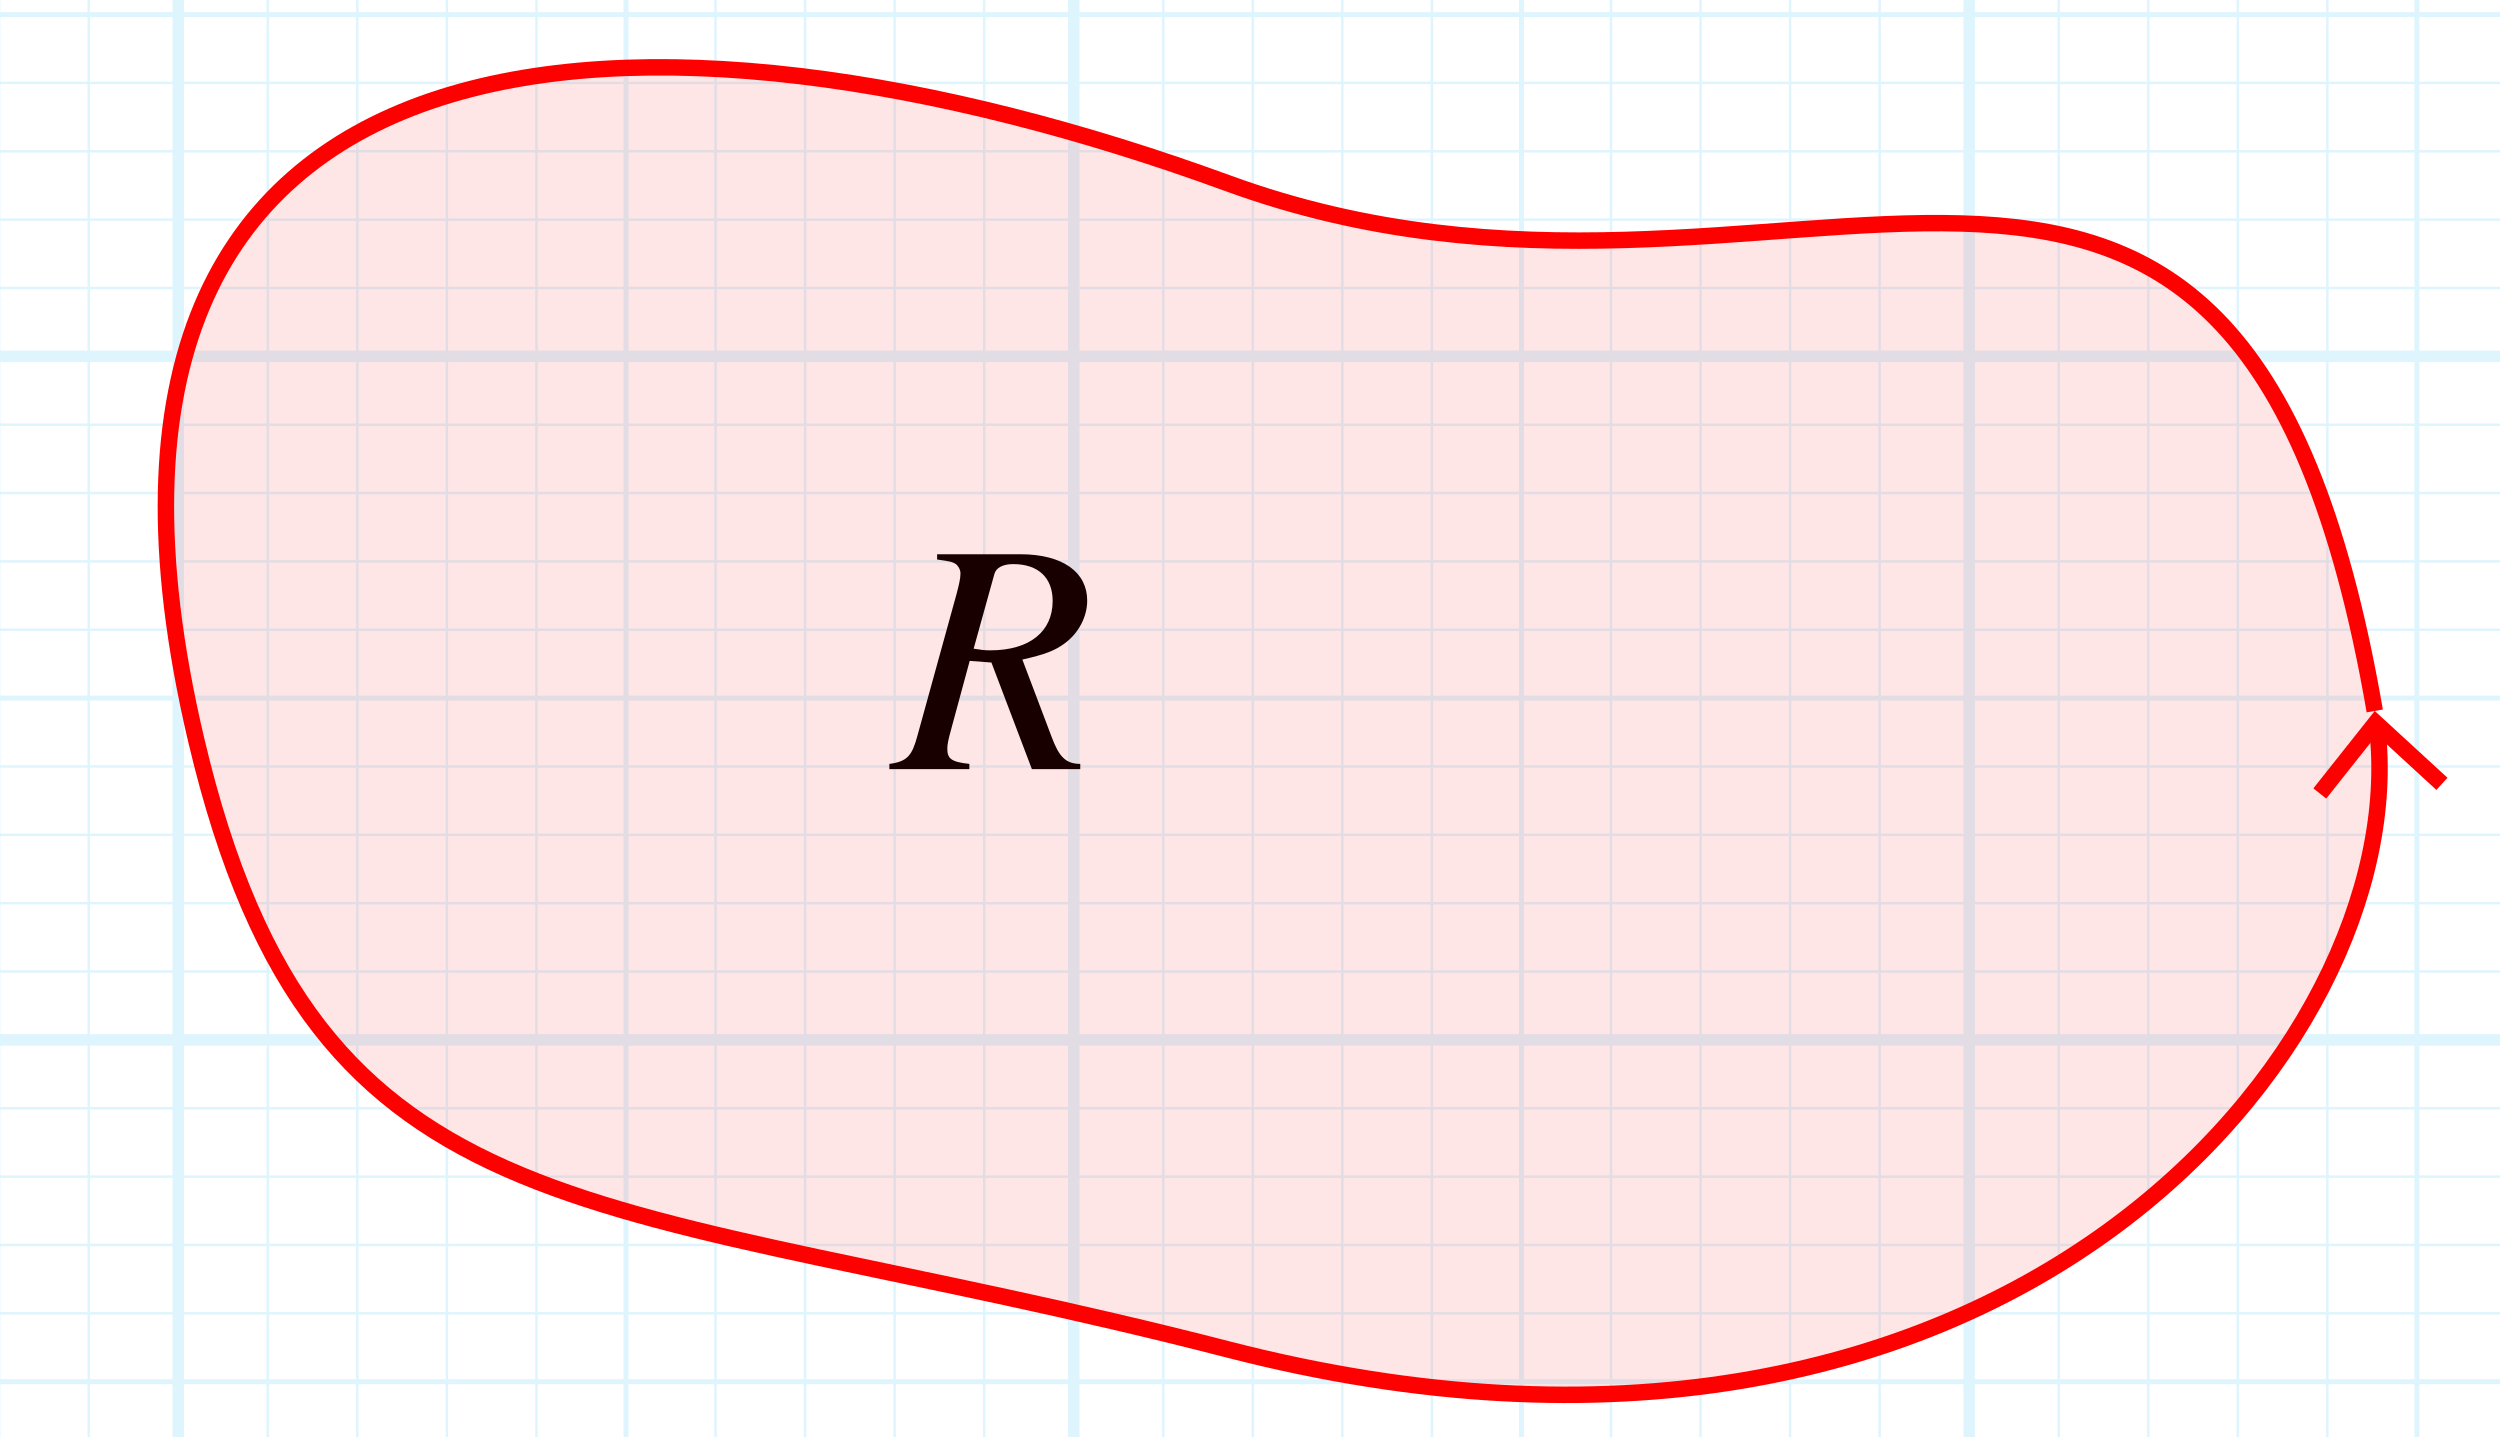 <?xml version="1.0" encoding="utf-8"?>
<!-- Generator: Adobe Illustrator 25.4.1, SVG Export Plug-In . SVG Version: 6.00 Build 0)  -->
<svg version="1.1" xmlns="http://www.w3.org/2000/svg" xmlns:xlink="http://www.w3.org/1999/xlink" x="0px" y="0px"
	 viewBox="0 0 151.945 87.35" enable-background="new 0 0 151.945 87.35" xml:space="preserve">
<g id="Layer_2" opacity="0.5">
	<g id="Clipped_grid">
		<defs>
			<rect id="SVGID_1_" x="-3.871" y="-3.27" width="158.577" height="95.554"/>
		</defs>
		<clipPath id="SVGID_00000183215449646104019710000004154416877809163142_">
			<use xlink:href="#SVGID_1_"  overflow="visible"/>
		</clipPath>
		<g id="Grid" opacity="0.25" clip-path="url(#SVGID_00000183215449646104019710000004154416877809163142_)">
			<g id="Horizontal_1_mm">
				
					<line fill="none" stroke="#00ABEB" stroke-width="0.15" stroke-miterlimit="10" x1="-152.583" y1="-57.278" x2="282.945" y2="-57.278"/>
				
					<line fill="none" stroke="#00ABEB" stroke-width="0.15" stroke-miterlimit="10" x1="-152.583" y1="-61.433" x2="282.945" y2="-61.433"/>
				
					<line fill="none" stroke="#00ABEB" stroke-width="0.15" stroke-miterlimit="10" x1="-152.583" y1="187.838" x2="282.945" y2="187.838"/>
				
					<line fill="none" stroke="#00ABEB" stroke-width="0.15" stroke-miterlimit="10" x1="-152.583" y1="183.683" x2="282.945" y2="183.683"/>
				
					<line fill="none" stroke="#00ABEB" stroke-width="0.15" stroke-miterlimit="10" x1="-152.583" y1="179.53" x2="282.945" y2="179.53"/>
				
					<line fill="none" stroke="#00ABEB" stroke-width="0.15" stroke-miterlimit="10" x1="-152.583" y1="175.375" x2="282.945" y2="175.375"/>
				
					<line fill="none" stroke="#00ABEB" stroke-width="0.15" stroke-miterlimit="10" x1="-152.583" y1="171.22" x2="282.945" y2="171.22"/>
				
					<line fill="none" stroke="#00ABEB" stroke-width="0.15" stroke-miterlimit="10" x1="-152.583" y1="167.066" x2="282.945" y2="167.066"/>
				
					<line fill="none" stroke="#00ABEB" stroke-width="0.15" stroke-miterlimit="10" x1="-152.583" y1="162.911" x2="282.945" y2="162.911"/>
				
					<line fill="none" stroke="#00ABEB" stroke-width="0.15" stroke-miterlimit="10" x1="-152.583" y1="158.758" x2="282.945" y2="158.758"/>
				
					<line fill="none" stroke="#00ABEB" stroke-width="0.15" stroke-miterlimit="10" x1="-152.583" y1="154.602" x2="282.945" y2="154.602"/>
				
					<line fill="none" stroke="#00ABEB" stroke-width="0.15" stroke-miterlimit="10" x1="-152.583" y1="150.447" x2="282.945" y2="150.447"/>
				
					<line fill="none" stroke="#00ABEB" stroke-width="0.15" stroke-miterlimit="10" x1="-152.583" y1="146.294" x2="282.945" y2="146.294"/>
				
					<line fill="none" stroke="#00ABEB" stroke-width="0.15" stroke-miterlimit="10" x1="-152.583" y1="142.139" x2="282.945" y2="142.139"/>
				
					<line fill="none" stroke="#00ABEB" stroke-width="0.15" stroke-miterlimit="10" x1="-152.583" y1="137.984" x2="282.945" y2="137.984"/>
				
					<line fill="none" stroke="#00ABEB" stroke-width="0.15" stroke-miterlimit="10" x1="-152.583" y1="133.83" x2="282.945" y2="133.83"/>
				
					<line fill="none" stroke="#00ABEB" stroke-width="0.15" stroke-miterlimit="10" x1="-152.583" y1="129.675" x2="282.945" y2="129.675"/>
				
					<line fill="none" stroke="#00ABEB" stroke-width="0.15" stroke-miterlimit="10" x1="-152.583" y1="125.52" x2="282.945" y2="125.52"/>
				
					<line fill="none" stroke="#00ABEB" stroke-width="0.15" stroke-miterlimit="10" x1="-152.583" y1="121.367" x2="282.945" y2="121.367"/>
				
					<line fill="none" stroke="#00ABEB" stroke-width="0.15" stroke-miterlimit="10" x1="-152.583" y1="117.212" x2="282.945" y2="117.212"/>
				
					<line fill="none" stroke="#00ABEB" stroke-width="0.15" stroke-miterlimit="10" x1="-152.583" y1="113.057" x2="282.945" y2="113.057"/>
				
					<line fill="none" stroke="#00ABEB" stroke-width="0.15" stroke-miterlimit="10" x1="-152.583" y1="108.903" x2="282.945" y2="108.903"/>
				
					<line fill="none" stroke="#00ABEB" stroke-width="0.15" stroke-miterlimit="10" x1="-152.583" y1="104.748" x2="282.945" y2="104.748"/>
				
					<line fill="none" stroke="#00ABEB" stroke-width="0.15" stroke-miterlimit="10" x1="-152.583" y1="100.593" x2="282.945" y2="100.593"/>
				
					<line fill="none" stroke="#00ABEB" stroke-width="0.15" stroke-miterlimit="10" x1="-152.583" y1="96.439" x2="282.945" y2="96.439"/>
				
					<line fill="none" stroke="#00ABEB" stroke-width="0.15" stroke-miterlimit="10" x1="-152.583" y1="92.284" x2="282.945" y2="92.284"/>
				
					<line fill="none" stroke="#00ABEB" stroke-width="0.15" stroke-miterlimit="10" x1="-152.583" y1="88.13" x2="282.945" y2="88.13"/>
				
					<line fill="none" stroke="#00ABEB" stroke-width="0.15" stroke-miterlimit="10" x1="-152.583" y1="83.975" x2="282.945" y2="83.975"/>
				
					<line fill="none" stroke="#00ABEB" stroke-width="0.15" stroke-miterlimit="10" x1="-152.583" y1="79.82" x2="282.945" y2="79.82"/>
				
					<line fill="none" stroke="#00ABEB" stroke-width="0.15" stroke-miterlimit="10" x1="-152.583" y1="75.667" x2="282.945" y2="75.667"/>
				
					<line fill="none" stroke="#00ABEB" stroke-width="0.15" stroke-miterlimit="10" x1="-152.583" y1="71.512" x2="282.945" y2="71.512"/>
				
					<line fill="none" stroke="#00ABEB" stroke-width="0.15" stroke-miterlimit="10" x1="-152.583" y1="67.357" x2="282.945" y2="67.357"/>
				
					<line fill="none" stroke="#00ABEB" stroke-width="0.15" stroke-miterlimit="10" x1="-152.583" y1="63.203" x2="282.945" y2="63.203"/>
				
					<line fill="none" stroke="#00ABEB" stroke-width="0.15" stroke-miterlimit="10" x1="-152.583" y1="59.048" x2="282.945" y2="59.048"/>
				
					<line fill="none" stroke="#00ABEB" stroke-width="0.15" stroke-miterlimit="10" x1="-152.583" y1="54.893" x2="282.945" y2="54.893"/>
				
					<line fill="none" stroke="#00ABEB" stroke-width="0.15" stroke-miterlimit="10" x1="-152.583" y1="50.74" x2="282.945" y2="50.74"/>
				
					<line fill="none" stroke="#00ABEB" stroke-width="0.15" stroke-miterlimit="10" x1="-152.583" y1="46.585" x2="282.945" y2="46.585"/>
				
					<line fill="none" stroke="#00ABEB" stroke-width="0.15" stroke-miterlimit="10" x1="-152.583" y1="42.43" x2="282.945" y2="42.43"/>
				
					<line fill="none" stroke="#00ABEB" stroke-width="0.15" stroke-miterlimit="10" x1="-152.583" y1="38.276" x2="282.945" y2="38.276"/>
				
					<line fill="none" stroke="#00ABEB" stroke-width="0.15" stroke-miterlimit="10" x1="-152.583" y1="34.121" x2="282.945" y2="34.121"/>
				
					<line fill="none" stroke="#00ABEB" stroke-width="0.15" stroke-miterlimit="10" x1="-152.583" y1="29.966" x2="282.945" y2="29.966"/>
				
					<line fill="none" stroke="#00ABEB" stroke-width="0.15" stroke-miterlimit="10" x1="-152.583" y1="25.813" x2="282.945" y2="25.813"/>
				
					<line fill="none" stroke="#00ABEB" stroke-width="0.15" stroke-miterlimit="10" x1="-152.583" y1="21.657" x2="282.945" y2="21.657"/>
				
					<line fill="none" stroke="#00ABEB" stroke-width="0.15" stroke-miterlimit="10" x1="-152.583" y1="17.504" x2="282.945" y2="17.504"/>
				
					<line fill="none" stroke="#00ABEB" stroke-width="0.15" stroke-miterlimit="10" x1="-152.583" y1="13.349" x2="282.945" y2="13.349"/>
				
					<line fill="none" stroke="#00ABEB" stroke-width="0.15" stroke-miterlimit="10" x1="-152.583" y1="9.194" x2="282.945" y2="9.194"/>
				
					<line fill="none" stroke="#00ABEB" stroke-width="0.15" stroke-miterlimit="10" x1="-152.583" y1="5.04" x2="282.945" y2="5.04"/>
				
					<line fill="none" stroke="#00ABEB" stroke-width="0.15" stroke-miterlimit="10" x1="-152.583" y1="0.885" x2="282.945" y2="0.885"/>
				
					<line fill="none" stroke="#00ABEB" stroke-width="0.15" stroke-miterlimit="10" x1="-152.583" y1="-3.27" x2="282.945" y2="-3.27"/>
				
					<line fill="none" stroke="#00ABEB" stroke-width="0.15" stroke-miterlimit="10" x1="-152.583" y1="-7.423" x2="282.945" y2="-7.423"/>
				
					<line fill="none" stroke="#00ABEB" stroke-width="0.15" stroke-miterlimit="10" x1="-152.583" y1="-11.578" x2="282.945" y2="-11.578"/>
				
					<line fill="none" stroke="#00ABEB" stroke-width="0.15" stroke-miterlimit="10" x1="-152.583" y1="-15.733" x2="282.945" y2="-15.733"/>
				
					<line fill="none" stroke="#00ABEB" stroke-width="0.15" stroke-miterlimit="10" x1="-152.583" y1="-19.887" x2="282.945" y2="-19.887"/>
				
					<line fill="none" stroke="#00ABEB" stroke-width="0.15" stroke-miterlimit="10" x1="-152.583" y1="-24.042" x2="282.945" y2="-24.042"/>
				
					<line fill="none" stroke="#00ABEB" stroke-width="0.15" stroke-miterlimit="10" x1="-152.583" y1="-28.197" x2="282.945" y2="-28.197"/>
				
					<line fill="none" stroke="#00ABEB" stroke-width="0.15" stroke-miterlimit="10" x1="-152.583" y1="-32.35" x2="282.945" y2="-32.35"/>
				
					<line fill="none" stroke="#00ABEB" stroke-width="0.15" stroke-miterlimit="10" x1="-152.583" y1="-36.506" x2="282.945" y2="-36.506"/>
				
					<line fill="none" stroke="#00ABEB" stroke-width="0.15" stroke-miterlimit="10" x1="-152.583" y1="-40.66" x2="282.945" y2="-40.66"/>
				
					<line fill="none" stroke="#00ABEB" stroke-width="0.15" stroke-miterlimit="10" x1="-152.583" y1="-44.815" x2="282.945" y2="-44.815"/>
				
					<line fill="none" stroke="#00ABEB" stroke-width="0.15" stroke-miterlimit="10" x1="-152.583" y1="-48.97" x2="282.945" y2="-48.97"/>
				
					<line fill="none" stroke="#00ABEB" stroke-width="0.15" stroke-miterlimit="10" x1="-152.583" y1="-53.123" x2="282.945" y2="-53.123"/>
			</g>
			<g id="Vertical_1_mm">
				<g>
					
						<line fill="none" stroke="#00ABEB" stroke-width="0.15" stroke-miterlimit="10" x1="-152.438" y1="187.818" x2="-152.438" y2="-61.543"/>
				</g>
				
					<line fill="none" stroke="#00ABEB" stroke-width="0.15" stroke-miterlimit="10" x1="-146.997" y1="187.818" x2="-146.997" y2="-61.543"/>
				
					<line fill="none" stroke="#00ABEB" stroke-width="0.15" stroke-miterlimit="10" x1="-141.554" y1="187.818" x2="-141.554" y2="-61.543"/>
				
					<line fill="none" stroke="#00ABEB" stroke-width="0.15" stroke-miterlimit="10" x1="-136.111" y1="187.818" x2="-136.111" y2="-61.543"/>
				
					<line fill="none" stroke="#00ABEB" stroke-width="0.15" stroke-miterlimit="10" x1="-130.67" y1="187.818" x2="-130.67" y2="-61.543"/>
				
					<line fill="none" stroke="#00ABEB" stroke-width="0.15" stroke-miterlimit="10" x1="-125.227" y1="187.818" x2="-125.227" y2="-61.543"/>
				
					<line fill="none" stroke="#00ABEB" stroke-width="0.15" stroke-miterlimit="10" x1="-119.784" y1="187.818" x2="-119.784" y2="-61.543"/>
				
					<line fill="none" stroke="#00ABEB" stroke-width="0.15" stroke-miterlimit="10" x1="-114.343" y1="187.818" x2="-114.343" y2="-61.543"/>
				
					<line fill="none" stroke="#00ABEB" stroke-width="0.15" stroke-miterlimit="10" x1="-108.899" y1="187.818" x2="-108.899" y2="-61.543"/>
				
					<line fill="none" stroke="#00ABEB" stroke-width="0.15" stroke-miterlimit="10" x1="-103.457" y1="187.818" x2="-103.457" y2="-61.543"/>
				
					<line fill="none" stroke="#00ABEB" stroke-width="0.15" stroke-miterlimit="10" x1="-98.014" y1="187.818" x2="-98.014" y2="-61.543"/>
				
					<line fill="none" stroke="#00ABEB" stroke-width="0.15" stroke-miterlimit="10" x1="-92.571" y1="187.818" x2="-92.571" y2="-61.543"/>
				
					<line fill="none" stroke="#00ABEB" stroke-width="0.15" stroke-miterlimit="10" x1="-87.13" y1="187.818" x2="-87.13" y2="-61.543"/>
				
					<line fill="none" stroke="#00ABEB" stroke-width="0.15" stroke-miterlimit="10" x1="-81.687" y1="187.818" x2="-81.687" y2="-61.543"/>
				
					<line fill="none" stroke="#00ABEB" stroke-width="0.15" stroke-miterlimit="10" x1="-76.244" y1="187.818" x2="-76.244" y2="-61.543"/>
				
					<line fill="none" stroke="#00ABEB" stroke-width="0.15" stroke-miterlimit="10" x1="-70.803" y1="187.818" x2="-70.803" y2="-61.543"/>
				
					<line fill="none" stroke="#00ABEB" stroke-width="0.15" stroke-miterlimit="10" x1="-65.36" y1="187.818" x2="-65.36" y2="-61.543"/>
				
					<line fill="none" stroke="#00ABEB" stroke-width="0.15" stroke-miterlimit="10" x1="-59.917" y1="187.818" x2="-59.917" y2="-61.543"/>
				
					<line fill="none" stroke="#00ABEB" stroke-width="0.15" stroke-miterlimit="10" x1="-54.476" y1="187.818" x2="-54.476" y2="-61.543"/>
				
					<line fill="none" stroke="#00ABEB" stroke-width="0.15" stroke-miterlimit="10" x1="-49.033" y1="187.818" x2="-49.033" y2="-61.543"/>
				
					<line fill="none" stroke="#00ABEB" stroke-width="0.15" stroke-miterlimit="10" x1="-43.59" y1="187.818" x2="-43.59" y2="-61.543"/>
				
					<line fill="none" stroke="#00ABEB" stroke-width="0.15" stroke-miterlimit="10" x1="-38.148" y1="187.818" x2="-38.148" y2="-61.543"/>
				
					<line fill="none" stroke="#00ABEB" stroke-width="0.15" stroke-miterlimit="10" x1="-32.705" y1="187.818" x2="-32.705" y2="-61.543"/>
				
					<line fill="none" stroke="#00ABEB" stroke-width="0.15" stroke-miterlimit="10" x1="-27.262" y1="187.818" x2="-27.262" y2="-61.543"/>
				
					<line fill="none" stroke="#00ABEB" stroke-width="0.15" stroke-miterlimit="10" x1="-21.82" y1="187.818" x2="-21.82" y2="-61.543"/>
				
					<line fill="none" stroke="#00ABEB" stroke-width="0.15" stroke-miterlimit="10" x1="-16.377" y1="187.818" x2="-16.377" y2="-61.543"/>
				
					<line fill="none" stroke="#00ABEB" stroke-width="0.15" stroke-miterlimit="10" x1="-10.936" y1="187.818" x2="-10.936" y2="-61.543"/>
				
					<line fill="none" stroke="#00ABEB" stroke-width="0.15" stroke-miterlimit="10" x1="-5.493" y1="187.818" x2="-5.493" y2="-61.543"/>
				
					<line fill="none" stroke="#00ABEB" stroke-width="0.15" stroke-miterlimit="10" x1="-0.05" y1="187.818" x2="-0.05" y2="-61.543"/>
				
					<line fill="none" stroke="#00ABEB" stroke-width="0.15" stroke-miterlimit="10" x1="5.391" y1="187.818" x2="5.391" y2="-61.543"/>
				
					<line fill="none" stroke="#00ABEB" stroke-width="0.15" stroke-miterlimit="10" x1="10.834" y1="187.818" x2="10.834" y2="-61.543"/>
				
					<line fill="none" stroke="#00ABEB" stroke-width="0.15" stroke-miterlimit="10" x1="16.277" y1="187.818" x2="16.277" y2="-61.543"/>
				
					<line fill="none" stroke="#00ABEB" stroke-width="0.15" stroke-miterlimit="10" x1="21.719" y1="187.818" x2="21.719" y2="-61.543"/>
				
					<line fill="none" stroke="#00ABEB" stroke-width="0.15" stroke-miterlimit="10" x1="27.161" y1="187.818" x2="27.161" y2="-61.543"/>
				
					<line fill="none" stroke="#00ABEB" stroke-width="0.15" stroke-miterlimit="10" x1="32.605" y1="187.818" x2="32.605" y2="-61.543"/>
				
					<line fill="none" stroke="#00ABEB" stroke-width="0.15" stroke-miterlimit="10" x1="38.046" y1="187.818" x2="38.046" y2="-61.543"/>
				
					<line fill="none" stroke="#00ABEB" stroke-width="0.15" stroke-miterlimit="10" x1="43.489" y1="187.818" x2="43.489" y2="-61.543"/>
				
					<line fill="none" stroke="#00ABEB" stroke-width="0.15" stroke-miterlimit="10" x1="48.932" y1="187.818" x2="48.932" y2="-61.543"/>
				
					<line fill="none" stroke="#00ABEB" stroke-width="0.15" stroke-miterlimit="10" x1="54.373" y1="187.818" x2="54.373" y2="-61.543"/>
				
					<line fill="none" stroke="#00ABEB" stroke-width="0.15" stroke-miterlimit="10" x1="59.816" y1="187.818" x2="59.816" y2="-61.543"/>
				
					<line fill="none" stroke="#00ABEB" stroke-width="0.15" stroke-miterlimit="10" x1="65.257" y1="187.818" x2="65.257" y2="-61.543"/>
				
					<line fill="none" stroke="#00ABEB" stroke-width="0.15" stroke-miterlimit="10" x1="70.701" y1="187.818" x2="70.701" y2="-61.543"/>
				
					<line fill="none" stroke="#00ABEB" stroke-width="0.15" stroke-miterlimit="10" x1="76.144" y1="187.818" x2="76.144" y2="-61.543"/>
				
					<line fill="none" stroke="#00ABEB" stroke-width="0.15" stroke-miterlimit="10" x1="81.585" y1="187.818" x2="81.585" y2="-61.543"/>
				
					<line fill="none" stroke="#00ABEB" stroke-width="0.15" stroke-miterlimit="10" x1="87.028" y1="187.818" x2="87.028" y2="-61.543"/>
				
					<line fill="none" stroke="#00ABEB" stroke-width="0.15" stroke-miterlimit="10" x1="92.471" y1="187.818" x2="92.471" y2="-61.543"/>
				
					<line fill="none" stroke="#00ABEB" stroke-width="0.15" stroke-miterlimit="10" x1="97.913" y1="187.818" x2="97.913" y2="-61.543"/>
				
					<line fill="none" stroke="#00ABEB" stroke-width="0.15" stroke-miterlimit="10" x1="103.356" y1="187.818" x2="103.356" y2="-61.543"/>
				
					<line fill="none" stroke="#00ABEB" stroke-width="0.15" stroke-miterlimit="10" x1="108.799" y1="187.818" x2="108.799" y2="-61.543"/>
				
					<line fill="none" stroke="#00ABEB" stroke-width="0.15" stroke-miterlimit="10" x1="114.24" y1="187.818" x2="114.24" y2="-61.543"/>
				
					<line fill="none" stroke="#00ABEB" stroke-width="0.15" stroke-miterlimit="10" x1="119.683" y1="187.818" x2="119.683" y2="-61.543"/>
				
					<line fill="none" stroke="#00ABEB" stroke-width="0.15" stroke-miterlimit="10" x1="125.126" y1="187.818" x2="125.126" y2="-61.543"/>
				
					<line fill="none" stroke="#00ABEB" stroke-width="0.15" stroke-miterlimit="10" x1="130.567" y1="187.818" x2="130.567" y2="-61.543"/>
				
					<line fill="none" stroke="#00ABEB" stroke-width="0.15" stroke-miterlimit="10" x1="136.01" y1="187.818" x2="136.01" y2="-61.543"/>
				
					<line fill="none" stroke="#00ABEB" stroke-width="0.15" stroke-miterlimit="10" x1="141.453" y1="187.818" x2="141.453" y2="-61.543"/>
				
					<line fill="none" stroke="#00ABEB" stroke-width="0.15" stroke-miterlimit="10" x1="146.894" y1="187.818" x2="146.894" y2="-61.543"/>
				
					<line fill="none" stroke="#00ABEB" stroke-width="0.15" stroke-miterlimit="10" x1="152.338" y1="187.818" x2="152.338" y2="-61.543"/>
				
					<line fill="none" stroke="#00ABEB" stroke-width="0.15" stroke-miterlimit="10" x1="157.779" y1="187.818" x2="157.779" y2="-61.543"/>
				
					<line fill="none" stroke="#00ABEB" stroke-width="0.15" stroke-miterlimit="10" x1="163.222" y1="187.818" x2="163.222" y2="-61.543"/>
				
					<line fill="none" stroke="#00ABEB" stroke-width="0.15" stroke-miterlimit="10" x1="168.665" y1="187.818" x2="168.665" y2="-61.543"/>
				
					<line fill="none" stroke="#00ABEB" stroke-width="0.15" stroke-miterlimit="10" x1="174.107" y1="187.818" x2="174.107" y2="-61.543"/>
				
					<line fill="none" stroke="#00ABEB" stroke-width="0.15" stroke-miterlimit="10" x1="179.55" y1="187.818" x2="179.55" y2="-61.543"/>
				
					<line fill="none" stroke="#00ABEB" stroke-width="0.15" stroke-miterlimit="10" x1="184.993" y1="187.818" x2="184.993" y2="-61.543"/>
				
					<line fill="none" stroke="#00ABEB" stroke-width="0.15" stroke-miterlimit="10" x1="190.434" y1="187.818" x2="190.434" y2="-61.543"/>
				
					<line fill="none" stroke="#00ABEB" stroke-width="0.15" stroke-miterlimit="10" x1="195.877" y1="187.818" x2="195.877" y2="-61.543"/>
				
					<line fill="none" stroke="#00ABEB" stroke-width="0.15" stroke-miterlimit="10" x1="201.32" y1="187.818" x2="201.32" y2="-61.543"/>
				
					<line fill="none" stroke="#00ABEB" stroke-width="0.15" stroke-miterlimit="10" x1="206.761" y1="187.818" x2="206.761" y2="-61.543"/>
				
					<line fill="none" stroke="#00ABEB" stroke-width="0.15" stroke-miterlimit="10" x1="212.204" y1="187.818" x2="212.204" y2="-61.543"/>
				
					<line fill="none" stroke="#00ABEB" stroke-width="0.15" stroke-miterlimit="10" x1="217.647" y1="187.818" x2="217.647" y2="-61.543"/>
				
					<line fill="none" stroke="#00ABEB" stroke-width="0.15" stroke-miterlimit="10" x1="223.088" y1="187.818" x2="223.088" y2="-61.543"/>
				
					<line fill="none" stroke="#00ABEB" stroke-width="0.15" stroke-miterlimit="10" x1="228.531" y1="187.818" x2="228.531" y2="-61.543"/>
				
					<line fill="none" stroke="#00ABEB" stroke-width="0.15" stroke-miterlimit="10" x1="233.974" y1="187.818" x2="233.974" y2="-61.543"/>
				
					<line fill="none" stroke="#00ABEB" stroke-width="0.15" stroke-miterlimit="10" x1="239.417" y1="187.818" x2="239.417" y2="-61.543"/>
				
					<line fill="none" stroke="#00ABEB" stroke-width="0.15" stroke-miterlimit="10" x1="244.859" y1="187.818" x2="244.859" y2="-61.543"/>
				
					<line fill="none" stroke="#00ABEB" stroke-width="0.15" stroke-miterlimit="10" x1="250.301" y1="187.818" x2="250.301" y2="-61.543"/>
				
					<line fill="none" stroke="#00ABEB" stroke-width="0.15" stroke-miterlimit="10" x1="255.744" y1="187.818" x2="255.744" y2="-61.543"/>
				
					<line fill="none" stroke="#00ABEB" stroke-width="0.15" stroke-miterlimit="10" x1="261.187" y1="187.818" x2="261.187" y2="-61.543"/>
				
					<line fill="none" stroke="#00ABEB" stroke-width="0.15" stroke-miterlimit="10" x1="266.628" y1="187.818" x2="266.628" y2="-61.543"/>
				
					<line fill="none" stroke="#00ABEB" stroke-width="0.15" stroke-miterlimit="10" x1="272.071" y1="187.818" x2="272.071" y2="-61.543"/>
				
					<line fill="none" stroke="#00ABEB" stroke-width="0.15" stroke-miterlimit="10" x1="277.514" y1="187.818" x2="277.514" y2="-61.543"/>
				
					<line fill="none" stroke="#00ABEB" stroke-width="0.15" stroke-miterlimit="10" x1="282.955" y1="187.818" x2="282.955" y2="-61.543"/>
			</g>
			<g id="Horizontal_5_mm_1_">
				
					<line fill="none" stroke="#00ABEB" stroke-width="0.3" stroke-miterlimit="10" x1="-153.11" y1="187.838" x2="282.945" y2="187.838"/>
				
					<line fill="none" stroke="#00ABEB" stroke-width="0.3" stroke-miterlimit="10" x1="-153.11" y1="167.066" x2="282.945" y2="167.066"/>
				
					<line fill="none" stroke="#00ABEB" stroke-width="0.3" stroke-miterlimit="10" x1="-153.11" y1="146.294" x2="282.945" y2="146.294"/>
				
					<line fill="none" stroke="#00ABEB" stroke-width="0.3" stroke-miterlimit="10" x1="-153.11" y1="125.52" x2="282.945" y2="125.52"/>
				
					<line fill="none" stroke="#00ABEB" stroke-width="0.3" stroke-miterlimit="10" x1="-153.11" y1="104.748" x2="282.945" y2="104.748"/>
				
					<line fill="none" stroke="#00ABEB" stroke-width="0.3" stroke-miterlimit="10" x1="-153.11" y1="83.975" x2="282.945" y2="83.975"/>
				
					<line fill="none" stroke="#00ABEB" stroke-width="0.3" stroke-miterlimit="10" x1="-153.11" y1="63.203" x2="282.945" y2="63.203"/>
				
					<line fill="none" stroke="#00ABEB" stroke-width="0.3" stroke-miterlimit="10" x1="-153.11" y1="42.43" x2="282.945" y2="42.43"/>
				
					<line fill="none" stroke="#00ABEB" stroke-width="0.3" stroke-miterlimit="10" x1="-153.11" y1="21.657" x2="282.945" y2="21.657"/>
				
					<line fill="none" stroke="#00ABEB" stroke-width="0.3" stroke-miterlimit="10" x1="-153.11" y1="0.885" x2="282.945" y2="0.885"/>
				
					<line fill="none" stroke="#00ABEB" stroke-width="0.3" stroke-miterlimit="10" x1="-153.11" y1="-19.887" x2="282.945" y2="-19.887"/>
			</g>
			<g id="Vertical_5_mm">
				
					<line fill="none" stroke="#00ABEB" stroke-width="0.3" stroke-miterlimit="10" x1="-152.438" y1="187.818" x2="-152.438" y2="-61.946"/>
				
					<line fill="none" stroke="#00ABEB" stroke-width="0.3" stroke-miterlimit="10" x1="-125.227" y1="187.818" x2="-125.227" y2="-61.946"/>
				
					<line fill="none" stroke="#00ABEB" stroke-width="0.3" stroke-miterlimit="10" x1="-98.014" y1="187.818" x2="-98.014" y2="-61.946"/>
				
					<line fill="none" stroke="#00ABEB" stroke-width="0.3" stroke-miterlimit="10" x1="-70.803" y1="187.818" x2="-70.803" y2="-61.946"/>
				
					<line fill="none" stroke="#00ABEB" stroke-width="0.3" stroke-miterlimit="10" x1="-43.59" y1="187.818" x2="-43.59" y2="-61.946"/>
				
					<line fill="none" stroke="#00ABEB" stroke-width="0.3" stroke-miterlimit="10" x1="-16.377" y1="187.818" x2="-16.377" y2="-61.946"/>
				
					<line fill="none" stroke="#00ABEB" stroke-width="0.3" stroke-miterlimit="10" x1="10.834" y1="187.818" x2="10.834" y2="-61.946"/>
				
					<line fill="none" stroke="#00ABEB" stroke-width="0.3" stroke-miterlimit="10" x1="38.046" y1="187.818" x2="38.046" y2="-61.946"/>
				
					<line fill="none" stroke="#00ABEB" stroke-width="0.3" stroke-miterlimit="10" x1="65.257" y1="187.818" x2="65.257" y2="-61.946"/>
				
					<line fill="none" stroke="#00ABEB" stroke-width="0.3" stroke-miterlimit="10" x1="92.471" y1="187.818" x2="92.471" y2="-61.946"/>
				
					<line fill="none" stroke="#00ABEB" stroke-width="0.3" stroke-miterlimit="10" x1="119.683" y1="187.818" x2="119.683" y2="-61.946"/>
				
					<line fill="none" stroke="#00ABEB" stroke-width="0.3" stroke-miterlimit="10" x1="146.894" y1="187.818" x2="146.894" y2="-61.946"/>
				
					<line fill="none" stroke="#00ABEB" stroke-width="0.3" stroke-miterlimit="10" x1="174.107" y1="187.818" x2="174.107" y2="-61.946"/>
				
					<line fill="none" stroke="#00ABEB" stroke-width="0.3" stroke-miterlimit="10" x1="201.32" y1="187.818" x2="201.32" y2="-61.946"/>
				
					<line fill="none" stroke="#00ABEB" stroke-width="0.3" stroke-miterlimit="10" x1="228.531" y1="187.818" x2="228.531" y2="-61.946"/>
				
					<line fill="none" stroke="#00ABEB" stroke-width="0.3" stroke-miterlimit="10" x1="255.744" y1="187.818" x2="255.744" y2="-61.946"/>
				
					<line fill="none" stroke="#00ABEB" stroke-width="0.3" stroke-miterlimit="10" x1="282.955" y1="187.818" x2="282.955" y2="-61.946"/>
			</g>
			<g id="Horizontal_10_mm">
				
					<line id="_x31_9_1_" fill="none" stroke="#00ABEB" stroke-width="0.7" stroke-miterlimit="10" x1="-153.11" y1="187.838" x2="282.945" y2="187.838"/>
				
					<line id="_x32_0" fill="none" stroke="#00ABEB" stroke-width="0.7" stroke-miterlimit="10" x1="-153.11" y1="146.294" x2="282.945" y2="146.294"/>
				
					<line id="_x32_1" fill="none" stroke="#00ABEB" stroke-width="0.7" stroke-miterlimit="10" x1="-153.11" y1="104.748" x2="282.945" y2="104.748"/>
				
					<line id="_x32_2" fill="none" stroke="#00ABEB" stroke-width="0.7" stroke-miterlimit="10" x1="-153.11" y1="63.203" x2="282.945" y2="63.203"/>
				
					<line id="_x32_3" fill="none" stroke="#00ABEB" stroke-width="0.7" stroke-miterlimit="10" x1="-153.11" y1="21.657" x2="282.945" y2="21.657"/>
				
					<line id="_x32_4" fill="none" stroke="#00ABEB" stroke-width="0.7" stroke-miterlimit="10" x1="-153.11" y1="-19.887" x2="282.945" y2="-19.887"/>
				
					<line id="_x32_5" fill="none" stroke="#00ABEB" stroke-width="0.7" stroke-miterlimit="10" x1="-153.11" y1="-61.433" x2="282.945" y2="-61.433"/>
			</g>
			<g id="Vertical_10_mm">
				
					<line id="_x30_" fill="none" stroke="#00ABEB" stroke-width="0.7" stroke-miterlimit="10" x1="-152.438" y1="187.818" x2="-152.438" y2="-61.946"/>
				
					<line id="_x31_" fill="none" stroke="#00ABEB" stroke-width="0.7" stroke-miterlimit="10" x1="-98.014" y1="187.818" x2="-98.014" y2="-61.946"/>
				
					<line id="_x32_" fill="none" stroke="#00ABEB" stroke-width="0.7" stroke-miterlimit="10" x1="-43.59" y1="187.818" x2="-43.59" y2="-61.946"/>
				
					<line id="_x33_" fill="none" stroke="#00ABEB" stroke-width="0.7" stroke-miterlimit="10" x1="10.834" y1="187.818" x2="10.834" y2="-61.946"/>
				
					<line id="_x34_" fill="none" stroke="#00ABEB" stroke-width="0.7" stroke-miterlimit="10" x1="65.257" y1="187.818" x2="65.257" y2="-61.946"/>
				
					<line id="_x35_" fill="none" stroke="#00ABEB" stroke-width="0.7" stroke-miterlimit="10" x1="119.683" y1="187.818" x2="119.683" y2="-61.946"/>
				
					<line id="_x36_" fill="none" stroke="#00ABEB" stroke-width="0.7" stroke-miterlimit="10" x1="174.107" y1="187.818" x2="174.107" y2="-61.946"/>
				
					<line id="_x37_" fill="none" stroke="#00ABEB" stroke-width="0.7" stroke-miterlimit="10" x1="228.531" y1="187.818" x2="228.531" y2="-61.946"/>
				
					<line id="_x38_" fill="none" stroke="#00ABEB" stroke-width="0.7" stroke-miterlimit="10" x1="282.955" y1="187.818" x2="282.955" y2="-61.946"/>
			</g>
		</g>
	</g>
</g>
<g id="one_solution">
	<path display="none" fill="#E1E1E1" d="M144.333,43.21c3.311,19.15-21.79,51.152-69.689,38.809
		c-38.282-9.865-55.407-6.041-62.724-37.066C1.154-0.696,39.748-1.613,74.615,11.134C108.964,23.693,135.896-5.589,144.333,43.21z"
		/>
	<g>
		<path d="M61.997,33.685c2.641,0,4.081,1.12,4.081,2.82c0,0.96-0.5,1.94-1.32,2.561c-0.62,0.48-1.28,0.72-2.621,1.021l1.78,4.701
			c0.44,1.18,0.84,1.64,1.74,1.64v0.32h-2.94l-2.46-6.481l-1.32-0.1l-1.101,4.061c-0.22,0.78-0.26,1.061-0.26,1.26
			c0,0.601,0.2,0.82,1.34,0.94v0.32h-4.861v-0.32c1.101-0.14,1.38-0.52,1.701-1.7l2.38-8.622c0.14-0.54,0.24-0.92,0.24-1.26
			c0-0.221-0.14-0.46-0.28-0.561c-0.22-0.14-0.3-0.16-1.14-0.28v-0.319H61.997z M59.176,39.426c0.5,0.08,0.66,0.1,1.021,0.1
			c2.38,0,3.781-1.14,3.781-3.001c0-1.38-0.84-2.24-2.4-2.24c-0.62,0-1.041,0.221-1.141,0.601L59.176,39.426z"/>
	</g>
	<g id="Axis" display="none">
		<g display="inline">
			<g>
				
					<line fill="none" stroke="#000000" stroke-width="0.25" stroke-miterlimit="10" x1="2.098" y1="50.442" x2="167.686" y2="51.536"/>
				<g>
					<polygon points="166.977,52.457 167.377,51.534 166.99,50.606 169.178,51.546 					"/>
				</g>
			</g>
		</g>
		<g display="inline">
			<g>
				
					<line fill="none" stroke="#000000" stroke-width="0.25" stroke-miterlimit="10" x1="86.301" y1="112.06" x2="84.991" y2="-8.579"/>
				<g>
					<polygon points="85.925,-7.887 84.995,-8.271 84.073,-7.867 84.975,-10.072 					"/>
				</g>
			</g>
		</g>
	</g>
	<path opacity="0.1" fill="#FF0000" d="M144.333,43.21c3.311,19.15-21.79,51.152-69.689,38.809
		c-38.282-9.865-55.407-6.041-62.724-37.066C1.154-0.696,39.748-1.613,74.615,11.134C108.964,23.693,135.896-5.589,144.333,43.21z"
		/>
	<g>
		<g>
			<path fill="none" stroke="#FF0000" stroke-miterlimit="10" d="M144.487,44.28c2.225,19.243-22.827,49.854-69.843,37.738
				c-38.282-9.865-55.407-6.041-62.724-37.066C1.154-0.696,39.748-1.613,74.615,11.134c34.349,12.559,61.281-16.723,69.718,32.075"
				/>
			<g>
				<polygon fill="#FF0000" points="140.601,47.915 141.384,48.537 144.447,44.673 148.078,48.011 148.754,47.273 144.332,43.21 
									"/>
			</g>
		</g>
	</g>
	<g>
	</g>
	<g>
	</g>
</g>
</svg>
